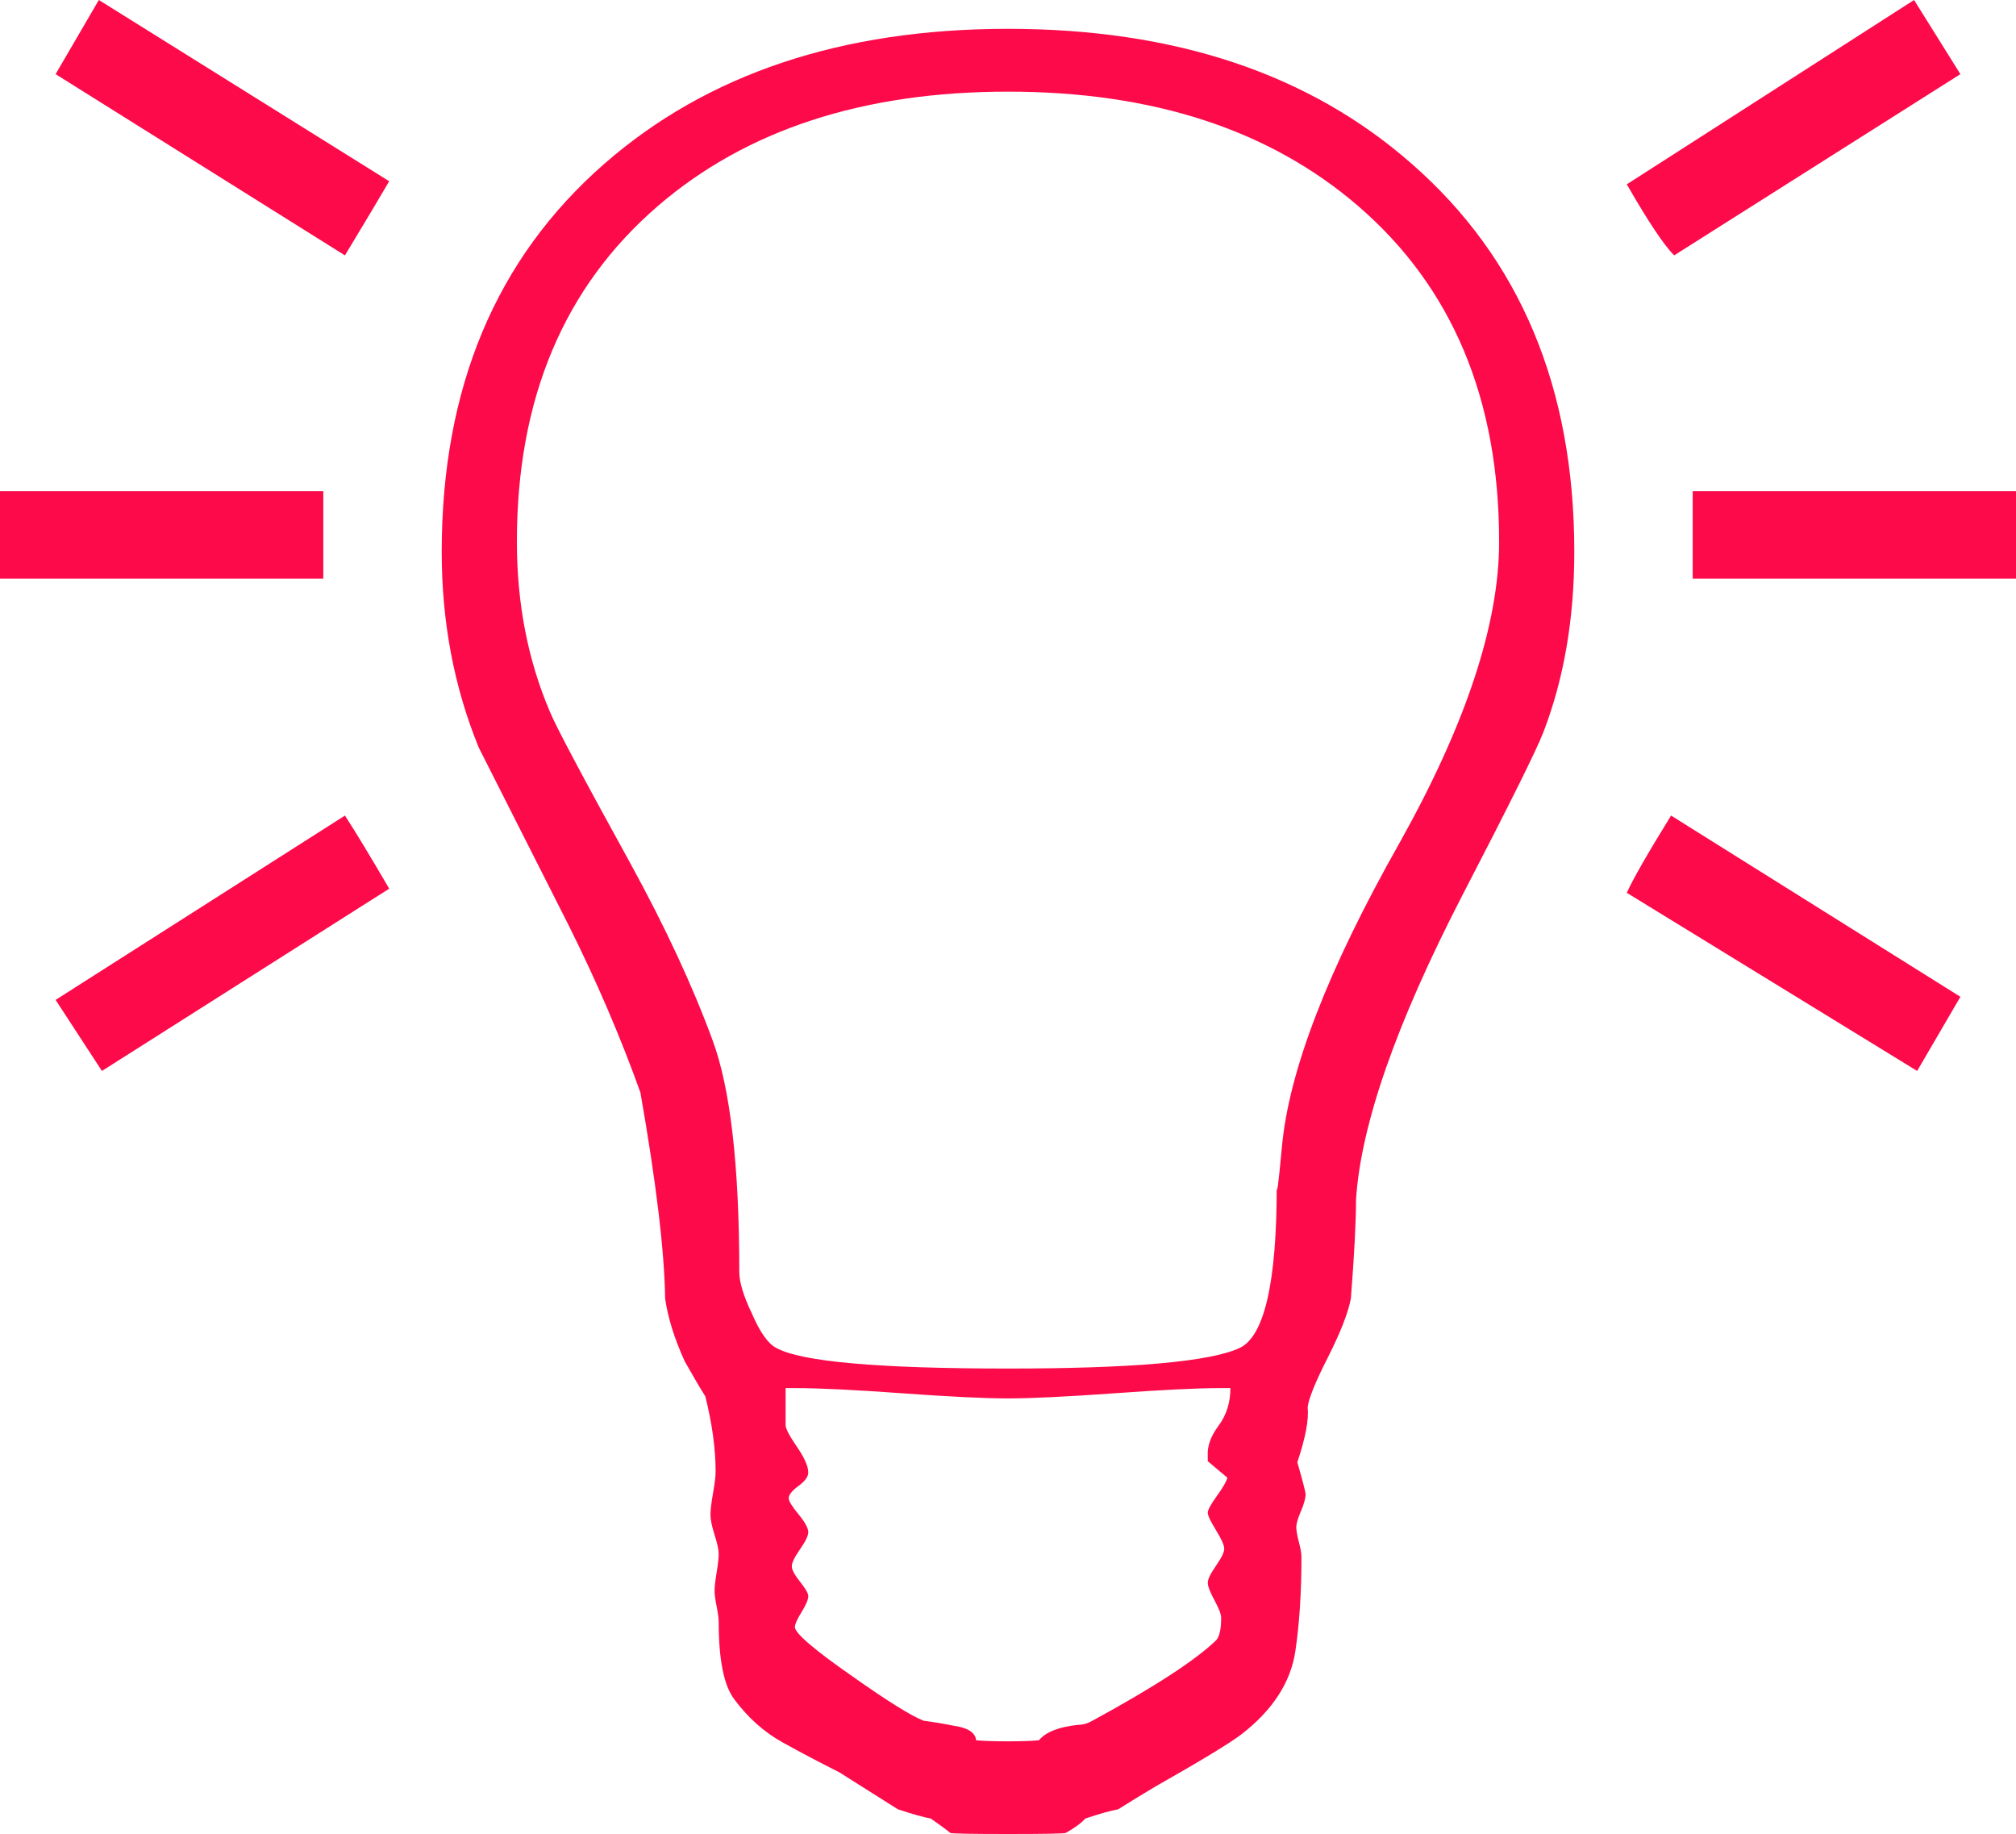 <?xml version="1.0" encoding="UTF-8" standalone="no"?>
<svg
   xmlns:dc="http://purl.org/dc/elements/1.1/"
   xmlns:cc="http://creativecommons.org/ns#"
   xmlns:rdf="http://www.w3.org/1999/02/22-rdf-syntax-ns#"
   xmlns:svg="http://www.w3.org/2000/svg"
   xmlns="http://www.w3.org/2000/svg"
   xmlns:sodipodi="http://sodipodi.sourceforge.net/DTD/sodipodi-0.dtd"
   xmlns:inkscape="http://www.inkscape.org/namespaces/inkscape"
   color-rendering="auto"
   color-interpolation="auto"
   text-rendering="auto"
   stroke-miterlimit="10"
   shape-rendering="auto"
   font-weight="normal"
   font-style="normal"
   font-size="12"
   image-rendering="auto"
   id="svg3052"
   version="1.1"
   inkscape:version="0.48.4 r9939"
   width="275.344"
   height="250.453"
   sodipodi:docname="light_bulb.svg"
   style="font-size:12px;font-style:normal;font-weight:normal;fill:#000000;fill-opacity:1;stroke:#000000;stroke-width:1;stroke-linecap:square;stroke-linejoin:miter;stroke-miterlimit:10;stroke-opacity:1;stroke-dasharray:none;stroke-dashoffset:0;font-family:Dialog">
  <sodipodi:namedview
     pagecolor="#ffffff"
     bordercolor="#666666"
     borderopacity="1"
     objecttolerance="10"
     gridtolerance="10"
     guidetolerance="10"
     inkscape:pageopacity="0"
     inkscape:pageshadow="2"
     inkscape:window-width="1918"
     inkscape:window-height="529"
     id="namedview3061"
     showgrid="false"
     showguides="true"
     inkscape:guide-bbox="true"
     fit-margin-top="0"
     fit-margin-left="0"
     fit-margin-right="0"
     fit-margin-bottom="0"
     inkscape:zoom="0.34303779"
     inkscape:cx="360.51604"
     inkscape:cy="-192.05609"
     inkscape:window-x="0"
     inkscape:window-y="531"
     inkscape:window-maximized="0"
     inkscape:current-layer="svg3052">
    <sodipodi:guide
       orientation="0,1"
       position="516.107,-216.835"
       id="guide3065" />
  </sodipodi:namedview>
  <!--Unicode Character 'ELECTRIC LIGHT BULB' (U+1F4A1)-->
  <defs
     id="genericDefs" />
  <g
     id="g3055"
     style="fill:#fc0a49"
     transform="translate(-11.531,-83.672)">
    <g
       id="g3057"
       style="fill:#fc0a49">
      <path
         d="m 279.281,93.797 -39.094,24.75 q -2.109,-2.109 -6.469,-9.703 l 39.234,-25.172 q 0,0 6.328,10.125 z m 7.594,68.906 -44.156,0 0,-11.953 44.156,0 0,11.953 z m -7.594,57.094 -5.906,10.125 -39.656,-24.328 q 1.266,-2.813 6.047,-10.547 l 39.516,24.75 z M 64.688,108.422 q -1.969,3.375 -6.047,10.125 L 19.125,93.797 q 3.938,-6.75 5.906,-10.125 l 39.656,24.75 z m 161.859,50.625 q 0,13.641 -4.219,24.609 -1.406,3.656 -11.109,22.359 -13.5,26.156 -14.484,41.484 0,4.5 -0.703,13.5 -0.562,2.953 -3.164,8.086 -2.602,5.133 -2.742,6.82 0.281,2.391 -1.406,7.453 1.125,3.938 1.125,4.359 0,0.844 -0.633,2.32 -0.633,1.476 -0.633,2.18 0,0.703 0.352,2.039 0.351,1.336 0.351,2.039 0,7.312 -0.844,12.938 -0.984,6.328 -7.312,11.25 -2.391,1.828 -11.812,7.172 -1.688,0.984 -5.062,3.094 -1.547,0.281 -4.5,1.266 -0.703,0.844 -2.672,1.969 -0.562,0.141 -7.875,0.141 -7.312,0 -7.875,-0.141 -0.844,-0.703 -2.672,-1.969 -1.547,-0.281 -4.5,-1.266 -2.672,-1.688 -8.016,-5.062 -3.938,-1.969 -7.734,-4.078 -3.797,-2.109 -6.609,-5.906 -2.109,-2.812 -2.109,-10.547 0,-0.703 -0.281,-2.109 -0.281,-1.406 -0.281,-2.109 0,-0.844 0.281,-2.531 0.281,-1.687 0.281,-2.531 0,-0.844 -0.562,-2.602 -0.562,-1.758 -0.562,-2.742 0,-0.984 0.352,-2.953 0.351,-1.969 0.351,-2.953 0,-4.641 -1.406,-10.266 -0.984,-1.547 -2.812,-4.781 Q 102.938,264.938 102.375,261 102.234,251.297 99,232.875 94.922,221.484 89.156,209.953 77.344,186.609 76.922,185.766 q -5.062,-12.375 -5.062,-26.719 0,-33.609 22.219,-53.016 21.094,-18.422 55.125,-18.422 34.172,0 55.125,18.422 22.219,19.406 22.219,53.016 z m -170.859,3.656 -44.156,0 0,-11.953 44.156,0 0,11.953 z m 9,42.328 -39.234,24.891 q -2.109,-3.234 -6.328,-9.703 l 39.516,-25.172 q 2.109,3.234 6.047,9.984 z m 151.594,-47.391 q 0,-29.25 -19.266,-45.844 -18.141,-15.609 -47.812,-15.609 -29.672,0 -47.812,15.609 -19.266,16.594 -19.266,45.844 0,12.656 4.5,23.203 1.125,2.812 10.969,20.672 7.172,13.078 11.25,24.188 3.656,9.844 3.656,31.641 0,2.109 1.688,5.625 1.688,3.937 3.375,4.781 5.062,2.812 31.641,2.812 25.594,0 31.641,-2.812 5.062,-2.391 5.062,-22.078 0,2.25 0.703,-5.344 1.406,-15.609 16.031,-41.484 13.641,-24.328 13.641,-41.203 z m -36.703,115.594 -1.547,0 q -4.5,0 -14.273,0.703 -9.773,0.703 -14.555,0.703 -4.781,0 -14.484,-0.703 -9.703,-0.703 -14.484,-0.703 l -1.406,0 0,5.062 q 0,0.703 1.547,2.953 1.547,2.25 1.547,3.516 0,0.844 -1.336,1.828 -1.336,0.984 -1.336,1.687 0,0.563 1.336,2.18 1.336,1.617 1.336,2.461 0,0.703 -1.125,2.32 -1.125,1.617 -1.125,2.32 0,0.703 1.125,2.109 1.125,1.406 1.125,1.969 0,0.703 -0.914,2.18 -0.914,1.477 -0.914,2.039 0,1.266 7.875,6.75 7.172,5.062 9.703,6.047 2.109,0.281 4.219,0.703 2.812,0.422 2.953,1.969 1.547,0.141 4.359,0.141 2.672,0 4.219,-0.141 1.406,-1.688 5.344,-2.109 0.984,0 1.969,-0.563 12.656,-6.891 16.875,-10.969 0.703,-0.703 0.703,-3.094 0,-0.703 -0.914,-2.391 -0.914,-1.688 -0.914,-2.391 0,-0.703 1.125,-2.32 1.125,-1.617 1.125,-2.32 0,-0.703 -1.125,-2.531 -1.125,-1.828 -1.125,-2.391 0,-0.562 1.266,-2.32 1.266,-1.758 1.406,-2.461 -0.844,-0.703 -2.672,-2.25 l 0,-0.703 q -0.141,-1.969 1.476,-4.148 1.617,-2.18 1.617,-5.133 z"
         id="path3059"
         style="fill:#fc0a49;stroke:none"
         inkscape:connector-curvature="0" />
    </g>
  </g>
</svg>
